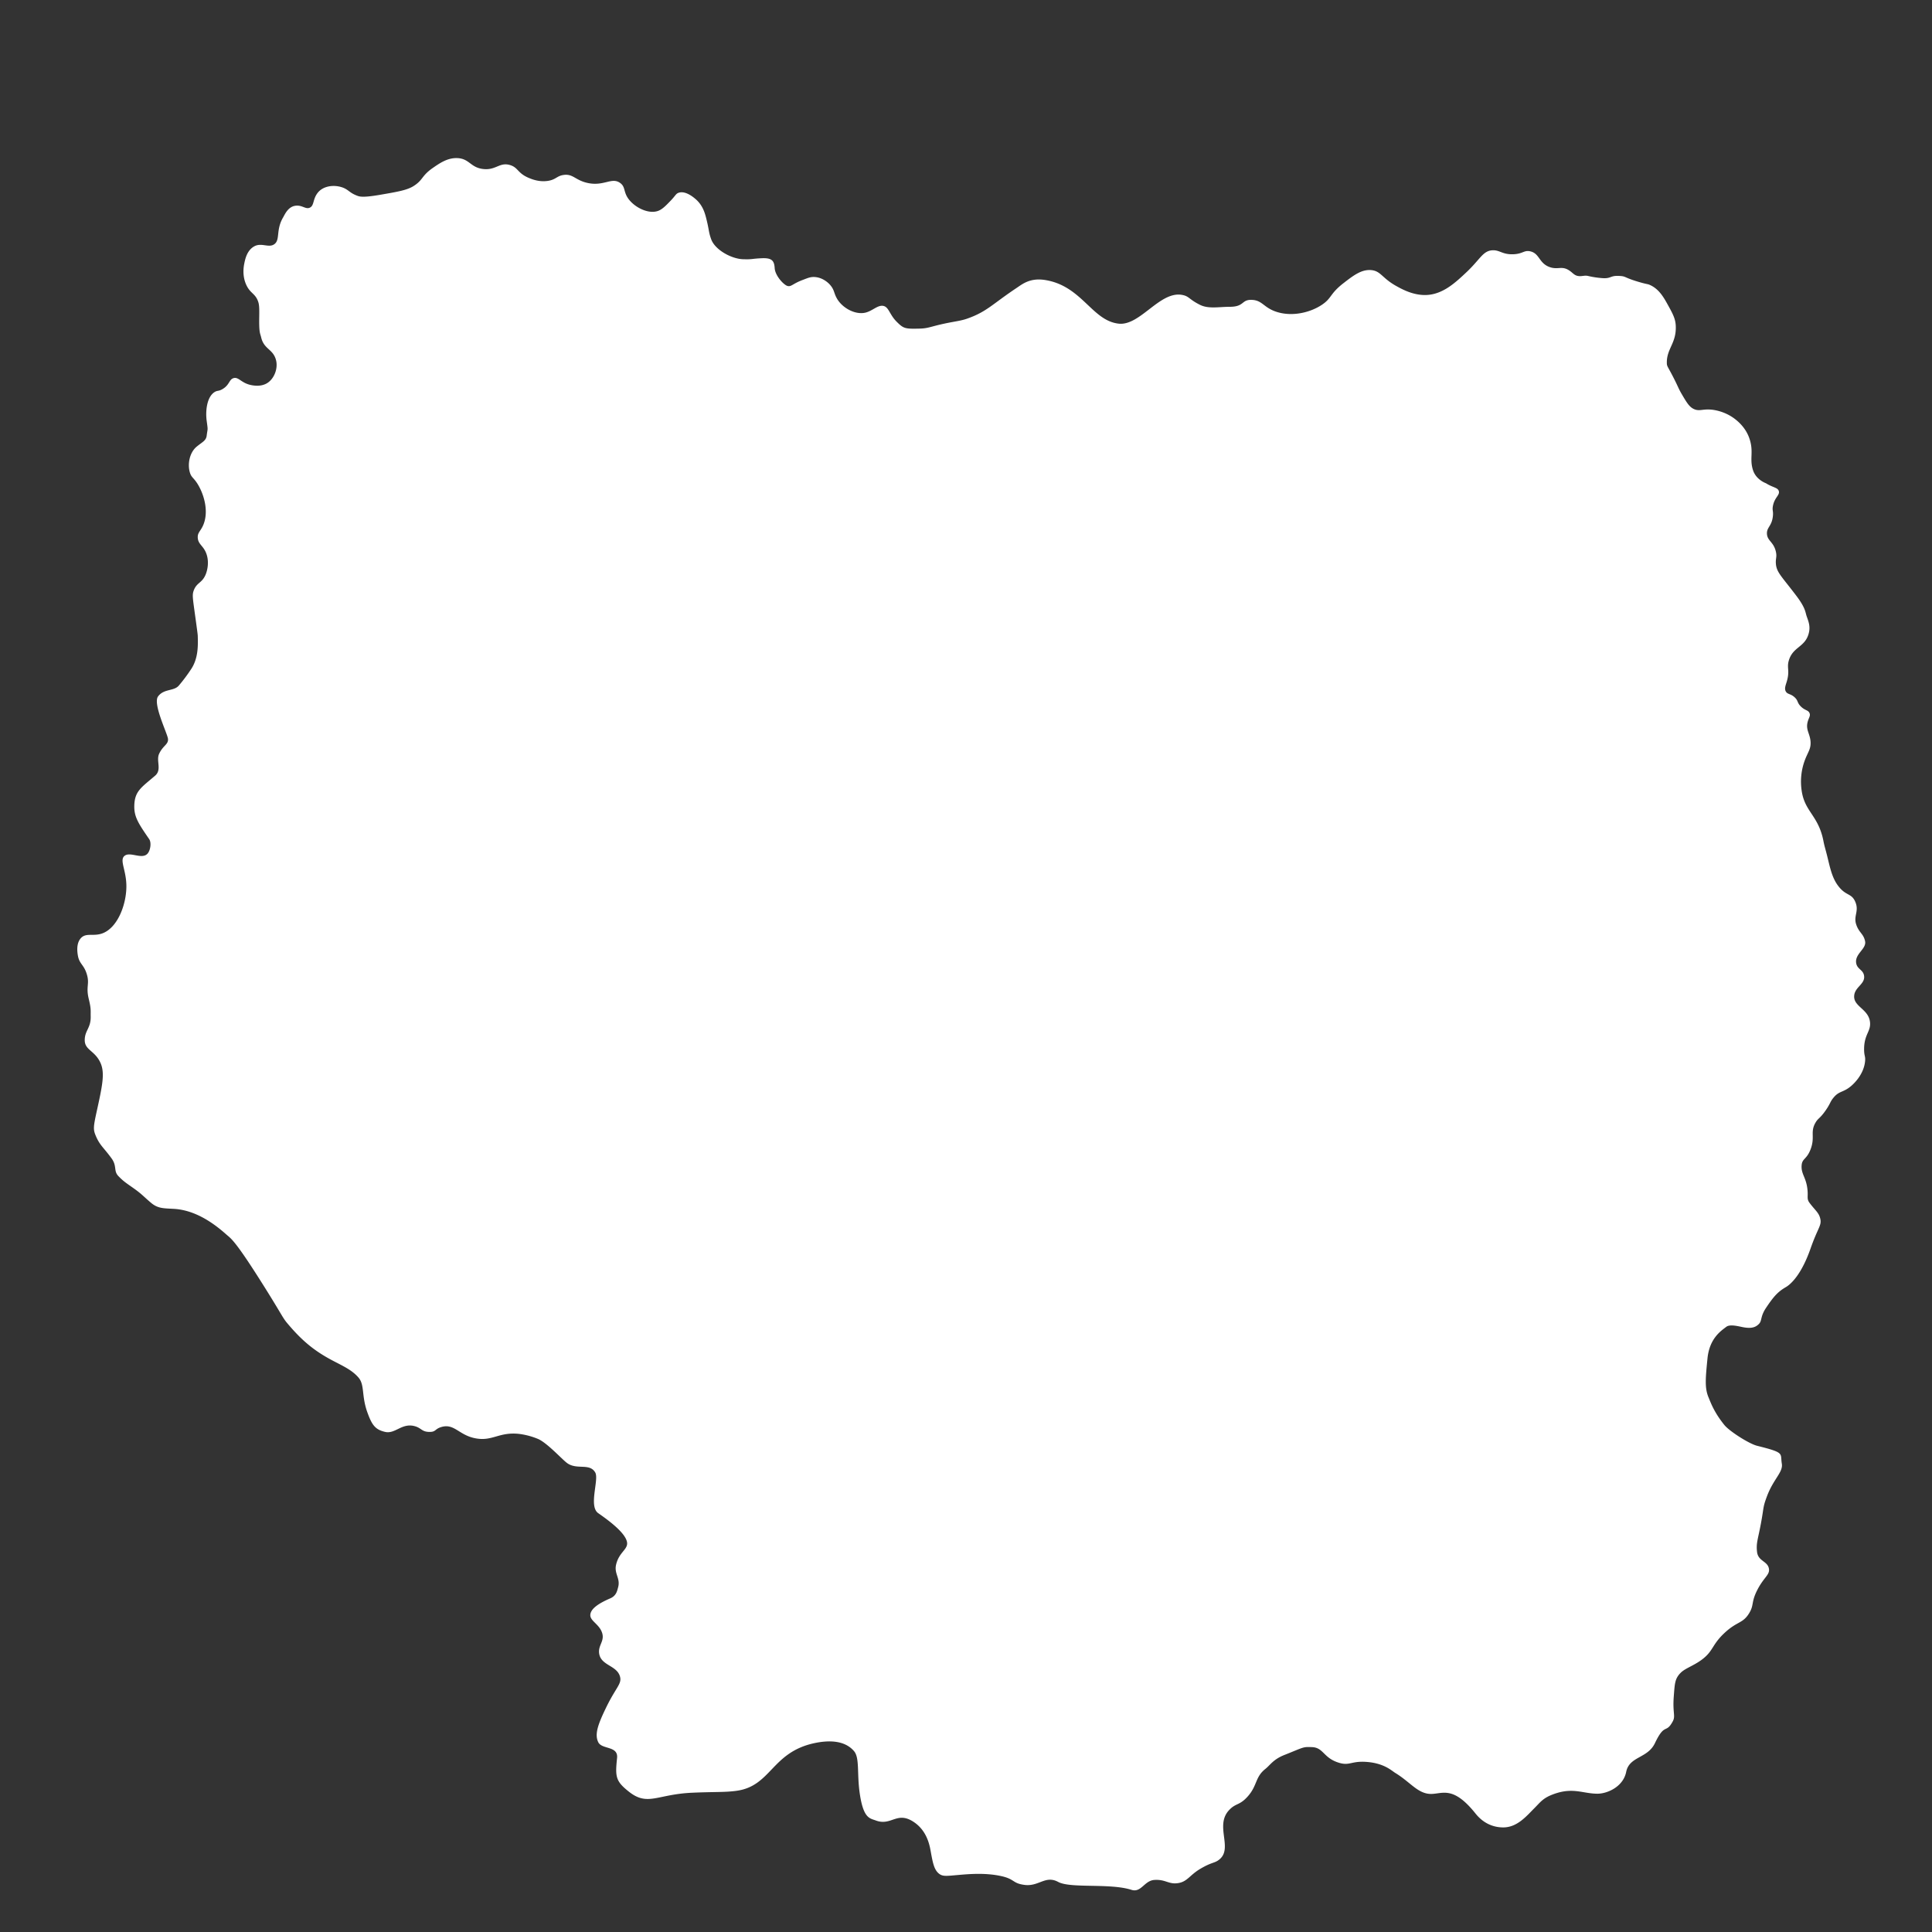 <svg xmlns="http://www.w3.org/2000/svg" viewBox="0 0 1949 1949"><rect x="0" y="0" width="1949" height="1949" fill="#333333" stroke="none"/><defs><style>.cls-1{fill:none;}.cls-2{fill:#fff;}</style></defs><title>map-land-filled</title><g id="Layer_2" data-name="Layer 2"><g id="Layer_3" data-name="Layer 3"><rect class="cls-1" width="1949" height="1949"/><path class="cls-2" d="M1240.5,309.5c15,0,11.65-7.24,22-7,10.94.25,12,7.69,25,12,15.67,5.21,34,1,46-7,10.27-6.83,7.76-11,22-22,9.77-7.56,18.13-14,28-13,9.58,1,10.63,8,25,16,6,3.36,18.24,10.13,32,9,15.94-1.31,28.09-12.73,39-23,13.78-13,16.41-21.43,26-22,7.42-.44,10,4.38,21,4,9.78-.34,10.81-4.26,17-3,9.79,2,8.76,12.12,20,16,8.15,2.81,11.77-1.44,19,3,4.14,2.54,5.53,5.52,10,6,3.78.4,6.18-1,10,0a92.16,92.16,0,0,0,13,2c11,1,7.84-3.14,20-2,4.85.46,3.77,1.84,18,6,8.76,2.56,8.26,1.77,11,3,9.23,4.14,13.93,12.64,18,20,4.82,8.72,7.65,13.84,8,21,.86,17.52-9,23-9,37,0,4.6.4,2.82,8,18,3.53,7.06,4,8.91,7,14,5,8.55,7.57,12.82,12,15,6.18,3,9.24-.55,20,1a48.49,48.49,0,0,1,17,6c3.6,2.12,14.34,9.17,19,22,5.16,14.18,0,21,4,33,3.22,9.65,13,13,13,13,7,4.44,12,4.23,13,8,1.09,4.11-4.39,6.27-6,15-.84,4.55.52,4.69,0,10-1,10.37-6.35,11.34-6,18,.38,7.22,6.75,8.1,9,18,1.24,5.47-.38,6.63,0,12,.64,9,5.64,12.66,21,33,9,12,8.71,16.2,10,20,1.74,5.11,4.21,10.36,2,18-3.94,13.64-16,13-20,27-2.15,7.47,1.27,9.9-2,21-1.15,3.9-2.6,7.09-1,10,1.72,3.13,4.87,2.14,9,6,3.66,3.41,2.25,5.17,6,9,4.3,4.39,7.73,3.68,9,7,1.09,2.85-.94,4.67-2,9-2,8,2.55,11.68,3,20,.4,7.31-2.78,10.19-6,19a61.78,61.78,0,0,0-3,30c3,21.51,16.94,25,22,51,1.07,5.51,1.92,7.59,4,16,2.46,10,4.47,20.11,10,28,8.21,11.73,14,8,18,17,4.28,9.63-1.87,14.22,1,23,2.76,8.46,7.39,9.29,9,17s-10.5,12.68-9,22c1,6.41,7.2,6.68,8,13,1.06,8.36-9.31,11.06-10,20-.86,11.17,14.81,13.35,16,27,.8,9.23-6,12-6,27,0,7,1.49,6.7,1,12-1.29,13.89-12.14,23.41-14,25-8.2,7-12,4.62-18,12-3.41,4.17-2.93,5.8-8,13-5.78,8.2-7.22,7.25-10,12-5.65,9.66-.21,14.46-5,27-4,10.35-8.42,9-9,16-.77,9.21,5,12.33,6,26,.45,6.06-.9,8.14,2,12,6,8,9.85,10.08,11,17,1,6-3,9-10,29-8.89,25.4-19.2,35.63-25,39-7.78,4.52-12,9-20,21-5.78,8.67-3.83,12.65-7,16-3.93,4.15-9,5-18,3-4.68-1-11.78-2.52-15,0-5.19,4-17,11.49-19,32-1.94,19.75-2.91,29.63,1,39,2.31,5.54,5.54,15,16,28,5.15,6.39,25,19,33,21,28.79,7.2,23.2,7.42,25,18,1.48,8.67-8.38,15.3-15,33-4.31,11.51-2.91,10.43-6,27-3.16,17-5,20-4,29,1.07,9.62,10.67,9.21,12,17,1.09,6.34-5.34,8.66-12,22-6.12,12.26-2.83,14.55-8,23-6.44,10.52-12.13,7.89-25,20s-10.92,18.12-23,27c-8.18,6-16.48,8.48-21,13-6,6-6,11-7,24-1.28,16.58,2,19.43-1,25-7,13-8,1-18,22-7.41,15.56-25.83,13.16-29,29-3,15-19,22-29,22-14.29,0-24.2-6.48-43,0-11.82,4.08-14,8-21,15-7.66,7.66-17,19-31,19-10,0-20-4-28-14-24.64-30.8-35-18-48-20-11.5-1.77-18.63-12.24-33-21-3.66-2.23-10.92-9.52-28-11-16-1.38-17.64,3.9-28,1-16.59-4.65-16-15.55-28-16-9.51-.36-7.81,0-28,8-11.07,4.41-14.22,10.22-19,14-10.57,8.36-7.91,16.82-18,28-8.34,9.24-12,6.21-19,14-13.82,15.49,4.16,37.63-9,49-5.19,4.48-7.5,2.5-20,10-10,6-12.6,12.3-21,14-10.38,2.1-13.15-3.79-25-3-10.14.67-13.26,13.1-23,10-22-7-61.39-1.21-74-8-13-7-19.51,4.91-34,3-12.56-1.66-9.31-5.86-24-9-15.82-3.38-32.23-1.94-43-1-12.67,1.11-15.94,1.73-20-2-4.87-4.47-5.93-13.08-8-24-2.14-11.26-7-20.69-16-27-17.62-12.28-23,4-39-2-6-2.23-12.27-1.92-16-26-3.28-21.19,0-37-6-44-9.62-11.22-26-11-40-8-43,9.22-43.47,43-78,48-11.76,1.72-22.49,1-45,2-35.58,1.52-45,14-64-1-13.46-10.63-14-15-12-34,1.32-12.52-15.35-8.38-19-16-3.88-8.1-.16-18.17,8-35,9.86-20.35,15.89-23.7,14-31-3-11.47-18.89-11.07-21-23-1.51-8.56,5.53-12.61,3-21-2.65-8.82-11.94-12.06-12-18,0-5.46,6-11,20-17,6.25-2.68,7-7.45,8-11,2.67-9.24-4.12-13.81-2-23,3-13,12.51-15.44,11-23-2-10-20.57-23.1-29-29-10-7,1-34-3-41-5.78-10.11-19-2-29-10-5.54-4.43-20.15-20.37-29-24a72.66,72.66,0,0,0-19-5c-18.53-2-25.76,6.29-40,5-19.82-1.8-24.15-15.91-38-12-7.34,2.07-5.35,5.3-13,5-7.4-.29-7.57-4.32-15-6-12.45-2.82-19,8.3-29,6s-13.31-6.92-18-20c-6-16.82-2.39-27.49-9-35s-15.06-11.24-26-17c-19-10-31.37-20.52-46-38-4.75-5.68-5.55-9.14-27-43-26.13-41.24-29.76-42.23-34-46-10.53-9.37-29.71-24.65-53-26-10.36-.6-16.11-.23-23-6-7.83-6.56-8.92-8.58-18-15-7.07-5-9.77-6.6-15-12s-1.17-10-7-18c-8-11-11.91-13.08-16-23-2.48-6-2.39-8.57,1-24,5.67-25.79,8.5-38.69,4-49-5.53-12.67-15.9-13-16-23s6.24-12.18,6-24c-.14-6.67.56-7.44-2-18-3-12.58,1.19-14.79-2-25-3-9.71-7.54-9.88-9-19-.42-2.63-1.85-11.54,3-17,5.36-6,12.73-1.48,22-5,15.48-5.88,24.2-29.7,24-48-.17-15.92-7.06-25.6-2-30,5.51-4.79,17.2,3.62,23-2,3.24-3.13,4.49-11.38,2-15-11-16-15.36-22.58-15-34,.46-14.54,7.06-18,21-30,7-6,.83-15,4-22,3.84-8.43,9.44-9.36,9-15-.41-5.29-15.6-35.53-10-43,6-8,16-5,21-11a171.38,171.38,0,0,0,12-16c7.62-11.11,7.27-24.2,7-34,0-1.33-1-8.56-3-23-2.13-15.59-2.68-18.58-1-23,3.07-8.06,8.32-7.12,12-16,.48-1.17,4.09-10.23,1-20-2.83-8.94-8.58-10-9-17-.34-5.64,3.26-6.69,6-14,5.13-13.71,0-30.19-6-40-4.18-6.82-6.42-6.57-8-12-2.43-8.34-.35-20,7-26,5.7-4.68,9.37-5.93,10-11,1-8,1.42-4.59,0-15-1.37-10,.19-24.14,8-29,2.94-1.83,3.95-.6,8-3,7.18-4.25,6.5-9.59,11-11,5.24-1.64,7.84,5.05,18,7,2.25.43,9.73,1.87,16-2,7.16-4.42,11.05-14.73,9-23-2.84-11.48-12.11-10.85-15-23-1.11-4.67-2.22-4.44-2-20,.12-8.33.15-12.56-1-16-2.9-8.63-7.93-8.22-12-17-4.45-9.58-2.62-19-2-22,1-4.94,2.93-13.1,10-17,7.27-4,14.38,1.76,20-2,6.48-4.33,1.53-14.19,9-27,1.93-3.3,5.13-11.23,13-12,6.56-.64,9.82,3.88,14,2,4.63-2.09,2.82-8.42,8-15s14.93-8.16,23-6,8.26,5.8,17,9c2.6,1,6.41,1.86,23-1,18.25-3.14,27.38-4.72,34-9,9.55-6.18,7.56-10,19-18,7-4.85,15.05-10.48,25-10,12.12.58,13.11,9.56,26,11s16.39-7.16,27-4c8.35,2.49,7.46,8.19,19,13,3.26,1.36,10.41,4.24,19,3,8.32-1.2,9.06-5,16-6,9.55-1.39,11.77,5.25,24,8,16.75,3.76,24.41-6.05,33,0,6.17,4.34,2.71,9.76,10,18,7.12,8.05,20,13.74,29,10,3.93-1.64,7.34-5.17,12-10,5.14-5.33,5.22-7,8-8,8.07-2.93,18.25,7.24,19,8,5.88,6,7.73,12.95,9,18,3.08,12.2,2.23,13.46,5,21,3.84,10.46,20.2,19.6,32,20,9.87.33,8-.5,19-1,10.22-.46,12.54,2.54,13,10,.47,7.63,9.06,16.91,13,18,3.7,1,5.25-2.34,15-6,5.51-2.07,8.21-3.45,13-3,8.72.83,14.23,7.1,15,8,4.5,5.28,3.47,8,7,14,5.35,9.07,17.83,16.08,28,14,7.28-1.49,12.42-7.62,18-7,6.15.68,6.52,8.52,14,16,7,7,8.45,7.34,23,7,8.91-.21,11.09-2,25-5,10.45-2.26,16.74-2.81,23-5,20-7,25.44-14.63,50-31,6-4,13.68-10.49,29-8,37,6,47,41,74,44,21.64,2.4,41.49-33.15,64-29,7.28,1.34,6.78,4.42,18,10C1219.19,311.83,1229.55,309.5,1240.5,309.5Z"/></g></g></svg>